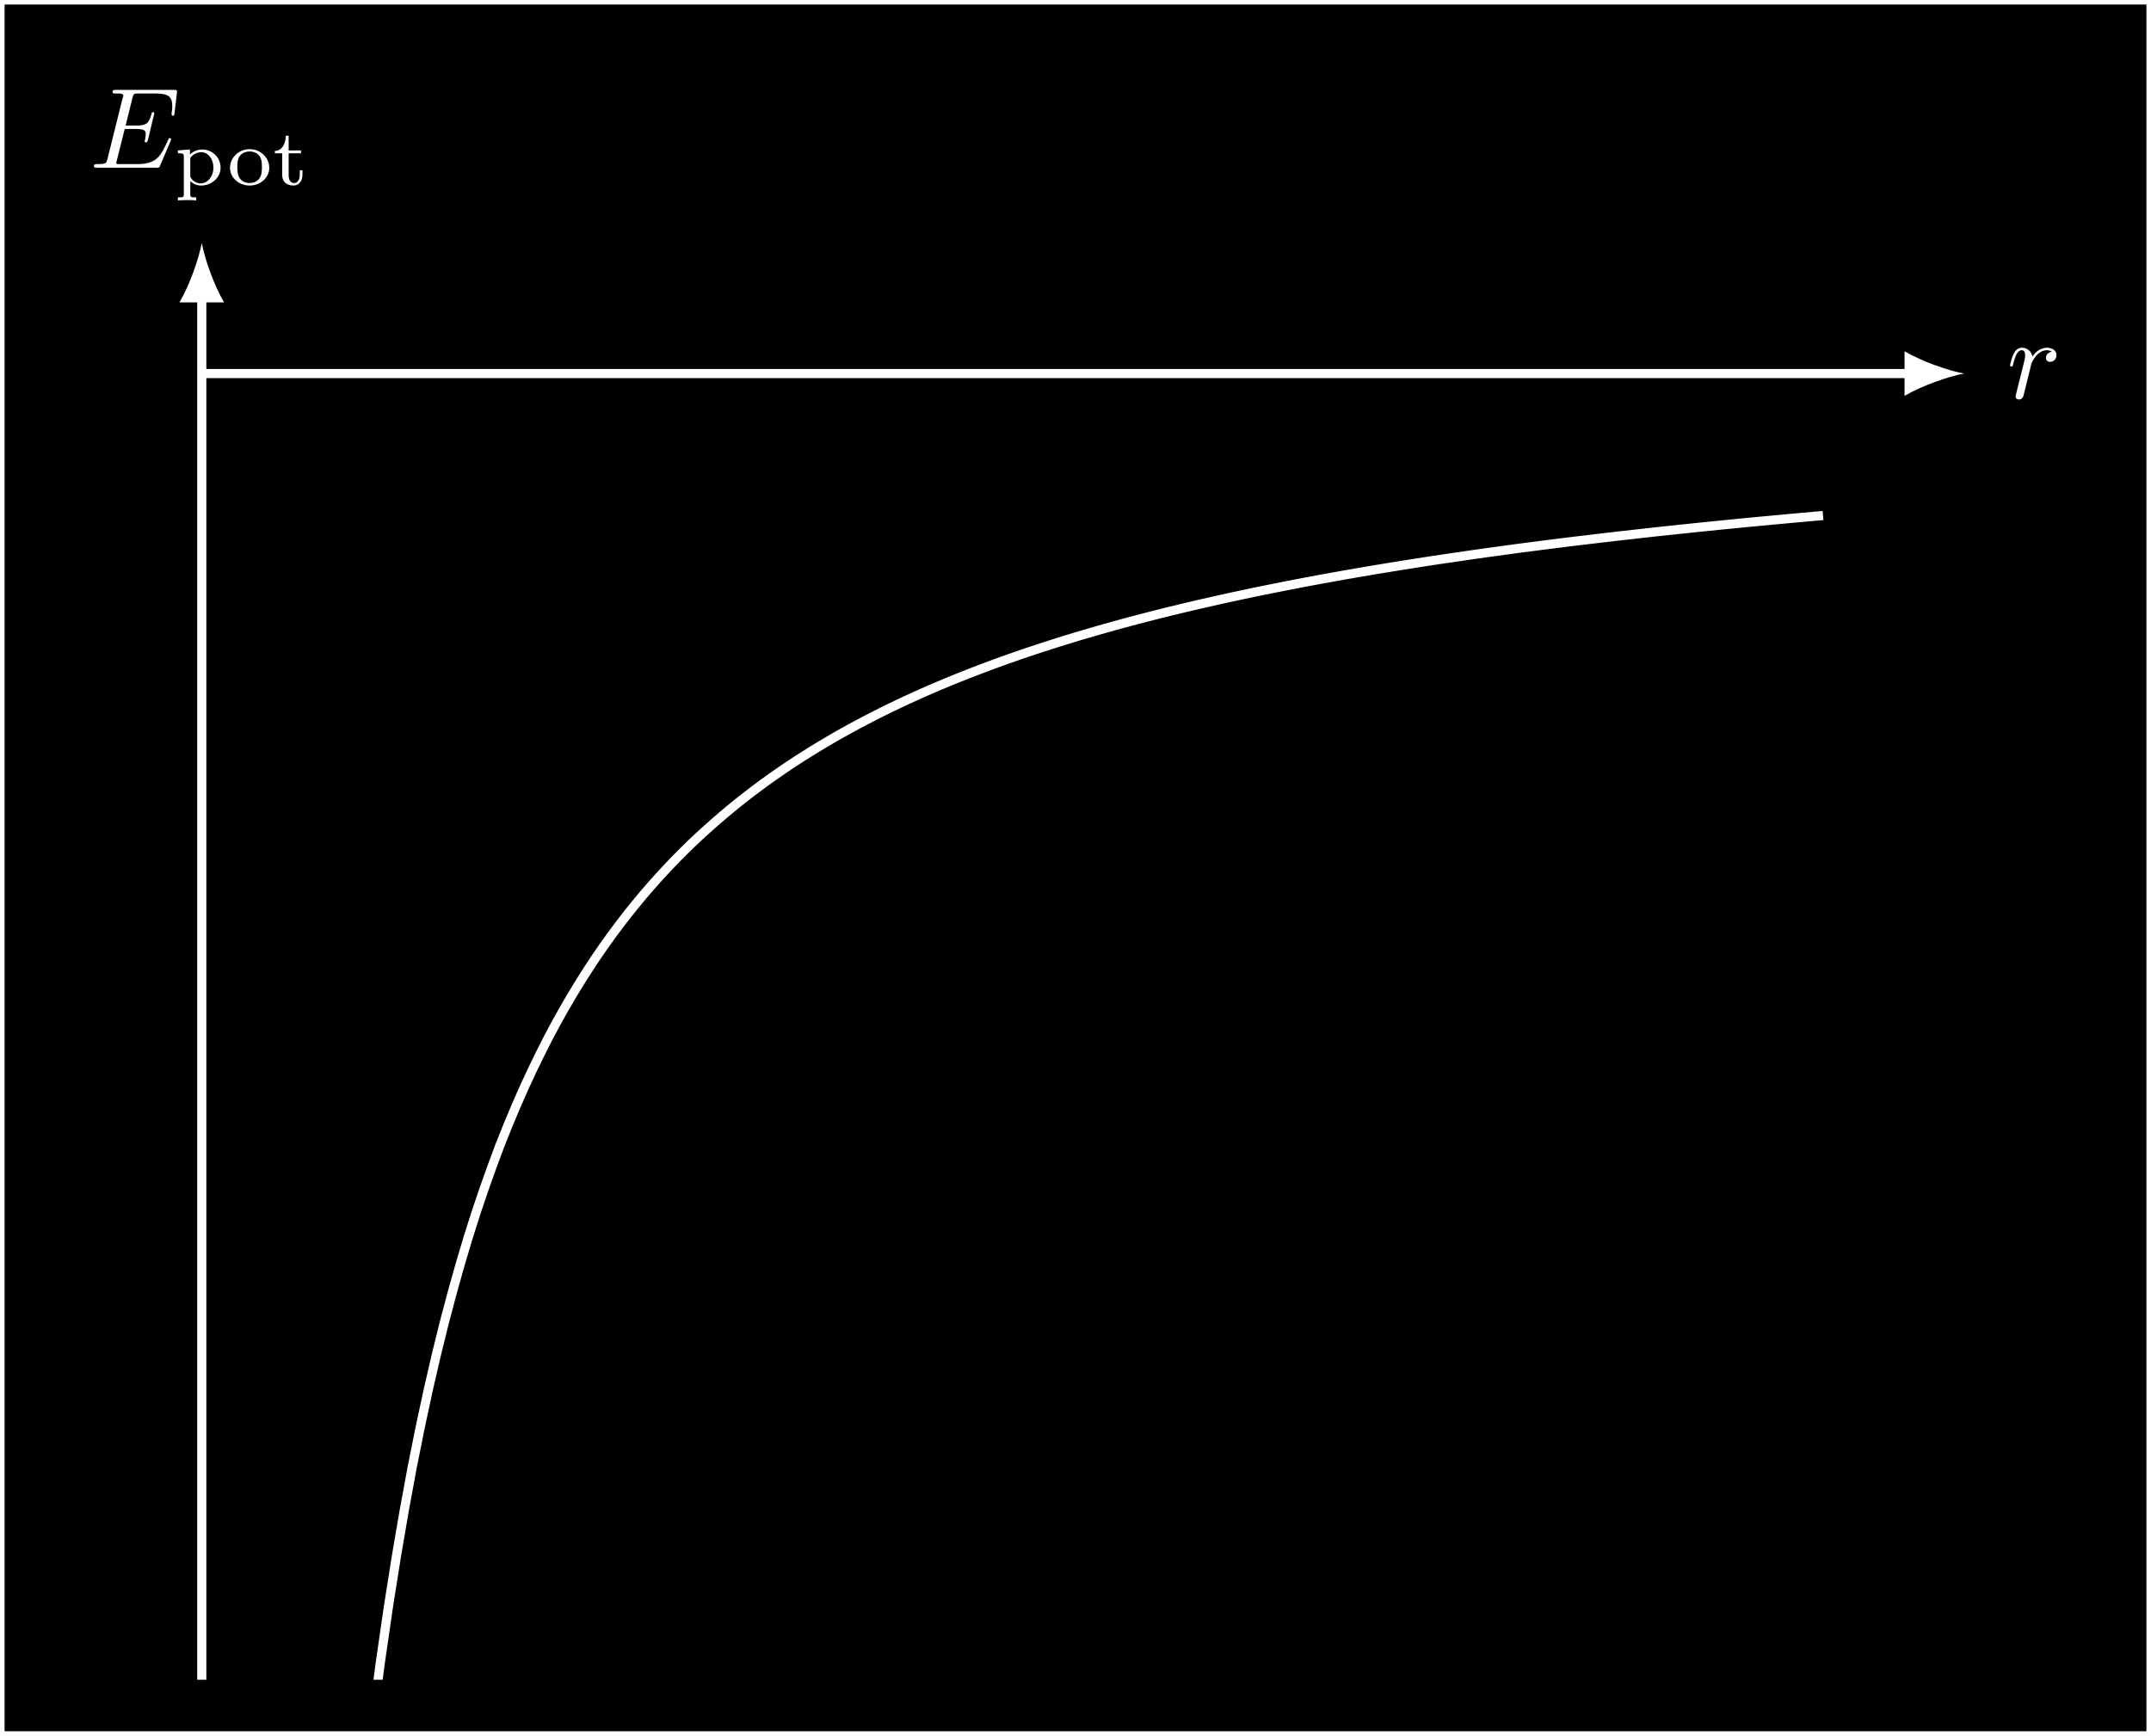 <?xml version="1.0" encoding="UTF-8"?>
<svg xmlns="http://www.w3.org/2000/svg" xmlns:xlink="http://www.w3.org/1999/xlink" width="187.476pt" height="151.318pt" viewBox="0 0 187.476 151.318" version="1.1">
<rect x="0" y="0" width="187.476" height="151.318" fill="#808080" stroke="none"/>
<defs>
<g>
<symbol overflow="visible" id="glyph0-0">
<path style="stroke:none;" d=""/>
</symbol>
<symbol overflow="visible" id="glyph0-1">
<path style="stroke:none;" d="M 0.875 -0.594 C 0.844 -0.438 0.781 -0.203 0.781 -0.156 C 0.781 0.016 0.922 0.109 1.078 0.109 C 1.203 0.109 1.375 0.031 1.453 -0.172 C 1.469 -0.203 1.797 -1.562 1.844 -1.75 C 1.922 -2.078 2.109 -2.766 2.156 -3.047 C 2.203 -3.172 2.484 -3.641 2.719 -3.859 C 2.797 -3.922 3.094 -4.188 3.516 -4.188 C 3.781 -4.188 3.922 -4.062 3.938 -4.062 C 3.641 -4.016 3.422 -3.781 3.422 -3.516 C 3.422 -3.359 3.531 -3.172 3.797 -3.172 C 4.062 -3.172 4.344 -3.406 4.344 -3.766 C 4.344 -4.109 4.031 -4.406 3.516 -4.406 C 2.875 -4.406 2.438 -3.922 2.25 -3.641 C 2.156 -4.094 1.797 -4.406 1.328 -4.406 C 0.875 -4.406 0.688 -4.016 0.594 -3.844 C 0.422 -3.5 0.297 -2.906 0.297 -2.875 C 0.297 -2.766 0.391 -2.766 0.406 -2.766 C 0.516 -2.766 0.516 -2.781 0.578 -3 C 0.75 -3.703 0.953 -4.188 1.312 -4.188 C 1.469 -4.188 1.609 -4.109 1.609 -3.734 C 1.609 -3.516 1.578 -3.406 1.453 -2.891 Z M 0.875 -0.594 "/>
</symbol>
<symbol overflow="visible" id="glyph0-2">
<path style="stroke:none;" d="M 7.062 -2.328 C 7.078 -2.375 7.109 -2.438 7.109 -2.469 C 7.109 -2.469 7.109 -2.578 6.984 -2.578 C 6.891 -2.578 6.875 -2.516 6.859 -2.453 C 6.203 -0.984 5.844 -0.312 4.141 -0.312 L 2.688 -0.312 C 2.547 -0.312 2.516 -0.312 2.469 -0.312 C 2.359 -0.328 2.328 -0.344 2.328 -0.422 C 2.328 -0.453 2.328 -0.469 2.375 -0.641 L 3.062 -3.375 L 4.047 -3.375 C 4.891 -3.375 4.891 -3.156 4.891 -2.906 C 4.891 -2.844 4.891 -2.719 4.828 -2.422 C 4.812 -2.375 4.797 -2.344 4.797 -2.312 C 4.797 -2.266 4.828 -2.203 4.922 -2.203 C 5 -2.203 5.031 -2.25 5.078 -2.406 L 5.641 -4.734 C 5.641 -4.797 5.594 -4.844 5.516 -4.844 C 5.438 -4.844 5.406 -4.781 5.391 -4.672 C 5.172 -3.906 5 -3.672 4.078 -3.672 L 3.141 -3.672 L 3.734 -6.078 C 3.828 -6.438 3.844 -6.469 4.281 -6.469 L 5.688 -6.469 C 6.891 -6.469 7.203 -6.188 7.203 -5.359 C 7.203 -5.125 7.203 -5.109 7.156 -4.828 C 7.156 -4.781 7.141 -4.703 7.141 -4.656 C 7.141 -4.609 7.172 -4.531 7.266 -4.531 C 7.375 -4.531 7.391 -4.594 7.406 -4.781 L 7.609 -6.516 C 7.641 -6.781 7.594 -6.781 7.344 -6.781 L 2.297 -6.781 C 2.109 -6.781 2 -6.781 2 -6.578 C 2 -6.469 2.094 -6.469 2.281 -6.469 C 2.656 -6.469 2.938 -6.469 2.938 -6.297 C 2.938 -6.25 2.938 -6.234 2.875 -6.047 L 1.562 -0.781 C 1.469 -0.391 1.453 -0.312 0.656 -0.312 C 0.484 -0.312 0.375 -0.312 0.375 -0.125 C 0.375 0 0.469 0 0.656 0 L 5.828 0 C 6.062 0 6.078 -0.016 6.141 -0.172 Z M 7.062 -2.328 "/>
</symbol>
<symbol overflow="visible" id="glyph1-0">
<path style="stroke:none;" d=""/>
</symbol>
<symbol overflow="visible" id="glyph1-1">
<path style="stroke:none;" d="M 1.938 1.094 C 1.484 1.094 1.422 1.094 1.422 0.797 L 1.422 -0.328 C 1.453 -0.297 1.781 0.062 2.359 0.062 C 3.281 0.062 4.062 -0.625 4.062 -1.5 C 4.062 -2.359 3.359 -3.078 2.469 -3.078 C 2.078 -3.078 1.672 -2.922 1.391 -2.641 L 1.391 -3.078 L 0.344 -3 L 0.344 -2.75 C 0.828 -2.75 0.859 -2.703 0.859 -2.422 L 0.859 0.797 C 0.859 1.094 0.797 1.094 0.344 1.094 L 0.344 1.359 C 0.359 1.359 0.844 1.328 1.141 1.328 C 1.391 1.328 1.875 1.344 1.938 1.359 Z M 1.422 -2.328 C 1.625 -2.672 2.031 -2.844 2.391 -2.844 C 2.984 -2.844 3.438 -2.234 3.438 -1.5 C 3.438 -0.703 2.906 -0.125 2.328 -0.125 C 1.703 -0.125 1.438 -0.656 1.422 -0.703 Z M 1.422 -2.328 "/>
</symbol>
<symbol overflow="visible" id="glyph1-2">
<path style="stroke:none;" d="M 3.688 -1.484 C 3.688 -2.359 2.938 -3.109 1.984 -3.109 C 1.016 -3.109 0.266 -2.359 0.266 -1.484 C 0.266 -0.625 1.031 0.062 1.984 0.062 C 2.922 0.062 3.688 -0.625 3.688 -1.484 Z M 1.984 -0.156 C 1.719 -0.156 1.344 -0.234 1.109 -0.578 C 0.922 -0.859 0.906 -1.219 0.906 -1.547 C 0.906 -1.844 0.906 -2.266 1.156 -2.562 C 1.328 -2.766 1.625 -2.906 1.984 -2.906 C 2.391 -2.906 2.688 -2.719 2.844 -2.5 C 3.031 -2.234 3.047 -1.875 3.047 -1.547 C 3.047 -1.219 3.031 -0.844 2.828 -0.562 C 2.641 -0.297 2.328 -0.156 1.984 -0.156 Z M 1.984 -0.156 "/>
</symbol>
<symbol overflow="visible" id="glyph1-3">
<path style="stroke:none;" d="M 1.406 -2.75 L 2.484 -2.75 L 2.484 -3 L 1.406 -3 L 1.406 -4.281 L 1.156 -4.281 C 1.156 -3.656 0.875 -2.969 0.203 -2.953 L 0.203 -2.75 L 0.844 -2.75 L 0.844 -0.875 C 0.844 -0.094 1.438 0.062 1.828 0.062 C 2.297 0.062 2.609 -0.328 2.609 -0.875 L 2.609 -1.266 L 2.375 -1.266 L 2.375 -0.891 C 2.375 -0.406 2.156 -0.156 1.875 -0.156 C 1.406 -0.156 1.406 -0.734 1.406 -0.859 Z M 1.406 -2.75 "/>
</symbol>
</g>
<clipPath id="clip1">
  <path d="M 0 0 L 187.477 0 L 187.477 151.316 L 0 151.316 Z M 0 0 "/>
</clipPath>
<clipPath id="clip2">
  <path d="M 17.586 33 L 171 33 L 171 146.426 L 17.586 146.426 Z M 17.586 33 "/>
</clipPath>
</defs>
<g id="surface1">
<g clip-path="url(#clip1)" clip-rule="nonzero">
<path style="fill-rule:nonzero;fill:rgb(0%,0%,0%);fill-opacity:1;stroke-width:0.399;stroke-linecap:butt;stroke-linejoin:miter;stroke:rgb(100%,100%,100%);stroke-opacity:1;stroke-miterlimit:10;" d="M -17.386 -4.686 L -17.386 146.236 L 169.692 146.236 L 169.692 -4.686 Z M -17.386 -4.686 " transform="matrix(1,0,0,-1,17.585,146.431)"/>
<path style="fill-rule:nonzero;fill:rgb(0%,0%,0%);fill-opacity:1;stroke-width:0.399;stroke-linecap:butt;stroke-linejoin:miter;stroke:rgb(100%,100%,100%);stroke-opacity:1;stroke-miterlimit:10;" d="M -17.386 -4.686 L -17.386 146.236 L 169.692 146.236 L 169.692 -4.686 Z M -17.386 -4.686 " transform="matrix(1,0,0,-1,17.585,146.431)"/>
</g>
<path style="fill:none;stroke-width:0.797;stroke-linecap:butt;stroke-linejoin:miter;stroke:rgb(100%,100%,100%);stroke-opacity:1;stroke-miterlimit:10;" d="M 0.001 569.303 L 148.931 569.303 " transform="matrix(1,0,0,-1,17.585,601.866)"/>
<path style=" stroke:none;fill-rule:nonzero;fill:rgb(100%,100%,100%);fill-opacity:1;" d="M 171.18 32.562 C 169.797 32.305 167.551 31.527 165.996 30.621 L 165.996 34.508 C 167.551 33.602 169.797 32.824 171.18 32.562 "/>
<path style="fill:none;stroke-width:0.797;stroke-linecap:butt;stroke-linejoin:miter;stroke:rgb(100%,100%,100%);stroke-opacity:1;stroke-miterlimit:10;" d="M 0.001 455.44 L 0.001 576.026 " transform="matrix(1,0,0,-1,17.585,601.866)"/>
<path style=" stroke:none;fill-rule:nonzero;fill:rgb(100%,100%,100%);fill-opacity:1;" d="M 17.586 21.18 C 17.324 22.559 16.551 24.805 15.641 26.359 L 19.527 26.359 C 18.621 24.805 17.844 22.559 17.586 21.18 "/>
<g clip-path="url(#clip2)" clip-rule="nonzero">
<path style="fill:none;stroke-width:0.797;stroke-linecap:butt;stroke-linejoin:miter;stroke:rgb(100%,100%,100%);stroke-opacity:1;stroke-miterlimit:10;" d="M 3.071 -0.001 L 3.767 104.995 L 4.462 177.3 L 5.157 230.104 L 5.849 270.389 L 6.544 302.1 L 7.239 327.737 L 7.935 348.889 L 8.63 366.632 L 9.325 381.733 L 10.017 394.737 L 10.712 406.061 L 11.407 415.995 L 12.102 424.796 L 12.798 432.639 L 13.493 439.678 L 14.185 446.026 L 14.88 451.776 L 15.575 457.022 L 16.27 461.811 L 16.966 466.214 L 17.661 470.272 L 18.352 474.018 L 19.048 477.491 L 19.743 480.718 L 20.438 483.737 L 21.134 486.55 L 21.829 489.182 L 22.52 491.647 L 23.216 493.979 L 23.911 496.171 L 24.606 498.225 L 25.302 500.182 L 25.993 502.034 L 26.688 503.776 L 27.384 505.436 L 28.079 507.018 L 28.774 508.518 L 29.47 509.952 L 30.161 511.323 L 30.856 512.628 L 31.552 513.874 L 32.247 515.069 L 32.942 516.214 L 33.638 517.311 L 34.329 518.362 L 35.024 519.37 L 35.72 520.343 L 36.415 521.276 L 37.11 522.178 L 37.806 523.042 L 38.497 523.878 L 39.192 524.682 L 39.888 525.46 L 40.583 526.21 L 41.278 526.936 L 41.974 527.636 L 42.665 528.315 L 43.36 528.971 L 44.056 529.604 L 44.751 530.221 L 45.446 530.819 L 46.138 531.397 L 46.833 531.96 L 47.528 532.507 L 48.224 533.038 L 48.919 533.553 L 49.614 534.053 L 50.306 534.538 L 51.001 535.014 L 51.696 535.475 L 52.392 535.921 L 53.087 536.358 L 53.782 536.784 L 54.474 537.198 L 55.169 537.604 L 55.864 537.999 L 56.56 538.382 L 57.255 538.757 L 57.95 539.124 L 58.642 539.479 L 59.337 539.831 L 60.032 540.171 L 60.727 540.503 L 61.423 540.831 L 62.118 541.147 L 62.81 541.46 L 63.505 541.764 L 64.2 542.061 L 64.895 542.354 L 65.591 542.639 L 66.282 542.917 L 66.978 543.19 L 67.673 543.46 L 68.368 543.721 L 69.063 543.979 L 69.759 544.233 L 70.45 544.479 L 71.145 544.721 L 71.841 544.96 L 73.231 545.421 L 73.927 545.643 L 74.618 545.866 L 76.009 546.296 L 76.704 546.503 L 78.095 546.909 L 78.786 547.104 L 79.481 547.3 L 80.177 547.491 L 80.872 547.678 L 81.567 547.862 L 82.263 548.042 L 82.954 548.221 L 83.649 548.397 L 84.345 548.569 L 85.735 548.905 L 86.431 549.069 L 87.122 549.229 L 87.817 549.386 L 88.513 549.546 L 89.903 549.85 L 90.595 549.999 L 91.29 550.147 L 91.985 550.292 L 93.376 550.573 L 94.071 550.71 L 94.763 550.846 L 95.458 550.983 L 96.153 551.116 L 97.544 551.374 L 98.239 551.499 L 98.931 551.624 L 99.626 551.749 L 101.017 551.991 L 102.407 552.225 L 103.099 552.339 L 104.489 552.565 L 105.88 552.784 L 106.571 552.893 L 107.962 553.104 L 110.048 553.409 L 110.739 553.511 L 112.13 553.706 L 112.825 553.8 L 113.52 553.897 L 114.216 553.991 L 114.907 554.085 L 116.993 554.354 L 117.688 554.44 L 118.384 554.53 L 119.075 554.616 L 119.77 554.702 L 121.161 554.866 L 121.856 554.952 L 122.552 555.03 L 123.243 555.112 L 126.72 555.503 L 127.411 555.577 L 128.802 555.725 L 129.497 555.796 L 130.192 555.87 L 130.884 555.94 L 132.97 556.151 L 133.665 556.218 L 134.36 556.288 L 135.052 556.354 L 135.747 556.421 L 136.442 556.483 L 137.138 556.55 L 137.833 556.612 L 138.528 556.678 L 139.22 556.741 L 140.61 556.866 L 141.306 556.925 " transform="matrix(1,0,0,-1,17.585,601.866)"/>
</g>
<g style="fill:rgb(100%,100%,100%);fill-opacity:1;">
  <use xlink:href="#glyph0-1" x="174.895" y="34.717"/>
</g>
<g style="fill:rgb(100%,100%,100%);fill-opacity:1;">
  <use xlink:href="#glyph0-2" x="7.809" y="14.617"/>
</g>
<g style="fill:rgb(100%,100%,100%);fill-opacity:1;">
  <use xlink:href="#glyph1-1" x="15.164" y="16.111"/>
</g>
<g style="fill:rgb(100%,100%,100%);fill-opacity:1;">
  <use xlink:href="#glyph1-2" x="19.781" y="16.111"/>
  <use xlink:href="#glyph1-3" x="23.752" y="16.111"/>
</g>
</g>
</svg>
